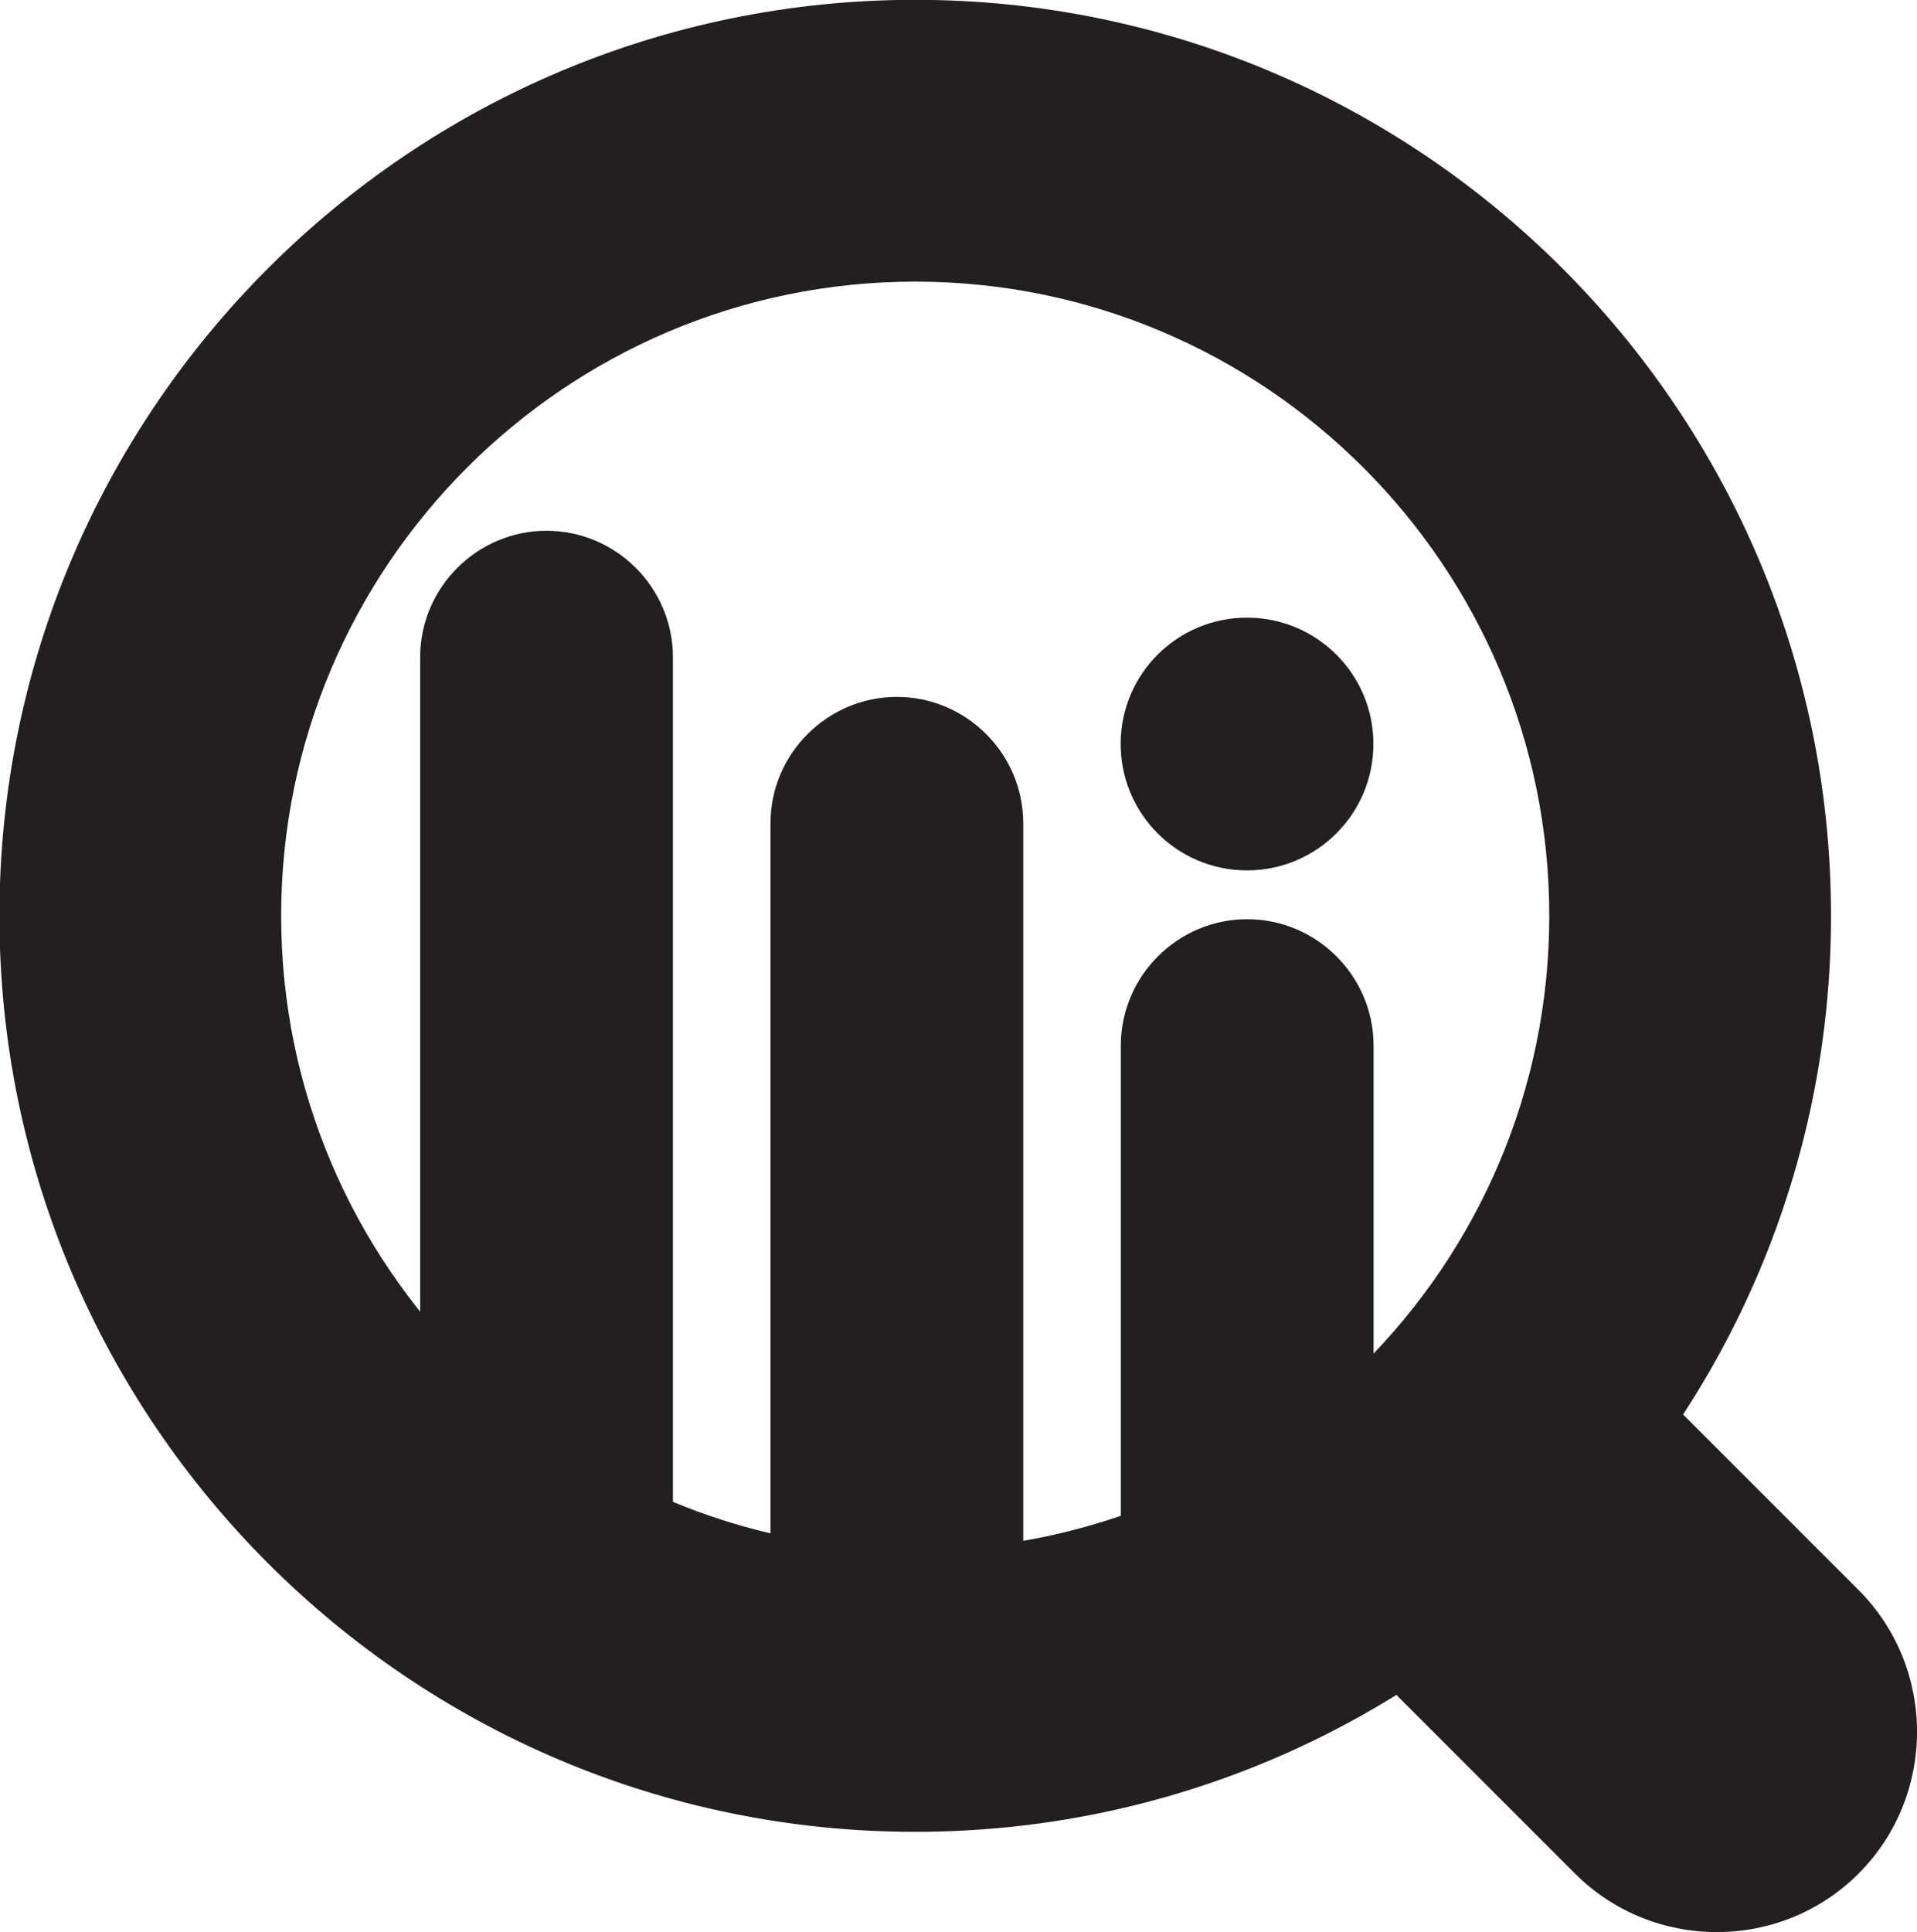 <?xml version="1.0" encoding="UTF-8" standalone="no"?>
<svg
   xmlns:dc="http://purl.org/dc/elements/1.1/"
   xmlns:cc="http://creativecommons.org/ns#"
   xmlns:rdf="http://www.w3.org/1999/02/22-rdf-syntax-ns#"
   xmlns:svg="http://www.w3.org/2000/svg"
   xmlns="http://www.w3.org/2000/svg"
   xmlns:sodipodi="http://sodipodi.sourceforge.net/DTD/sodipodi-0.dtd"
   xmlns:inkscape="http://www.inkscape.org/namespaces/inkscape"
   width="142.817mm"
   height="143.907mm"
   viewBox="0 0 142.817 143.907"
   version="1.1"
   id="svg114"
   sodipodi:docname="icon_tool_explore__inactive.svg"
   inkscape:version="1.0.2-2 (e86c870879, 2021-01-15)">
  <defs
     id="defs108">
    <clipPath
       clipPathUnits="userSpaceOnUse"
       id="clipPath1101">
      <path
         d="M 0,1080 H 1920 V 0 H 0 Z"
         id="path1099" />
    </clipPath>
    <clipPath
       clipPathUnits="userSpaceOnUse"
       id="clipPath1109">
      <path
         d="M 56.937,1110.13 H 1888.36 V 283.098 H 56.937 Z"
         id="path1107" />
    </clipPath>
    <clipPath
       clipPathUnits="userSpaceOnUse"
       id="clipPath1113">
      <path
         d="M 56.937,1110.13 H 1888.36 V 283.098 H 56.937 Z"
         id="path1111" />
    </clipPath>
    <clipPath
       clipPathUnits="userSpaceOnUse"
       id="clipPath1117">
      <path
         d="M 1857.973,286.01 H 1302.304 62.396 v 507.98 h 1795.577 z"
         id="path1115" />
    </clipPath>
    <clipPath
       clipPathUnits="userSpaceOnUse"
       id="clipPath1121">
      <path
         d="M 56.937,535.762 H 229.818 V 283.098 H 56.937 Z"
         id="path1119" />
    </clipPath>
    <clipPath
       clipPathUnits="userSpaceOnUse"
       id="clipPath1125">
      <path
         d="M 541.493,828.151 H 1403.8 V 283.098 H 541.493 Z"
         id="path1123" />
    </clipPath>
    <clipPath
       clipPathUnits="userSpaceOnUse"
       id="clipPath1129">
      <path
         d="m 1101.3,1110.13 h 787.06 V 283.098 H 1101.3 Z"
         id="path1127" />
    </clipPath>
    <clipPath
       clipPathUnits="userSpaceOnUse"
       id="clipPath1133">
      <path
         d="M 56.937,637.796 H 426.516 V 283.098 H 56.937 Z"
         id="path1131" />
    </clipPath>
    <clipPath
       clipPathUnits="userSpaceOnUse"
       id="clipPath1137">
      <path
         d="M 61.345,633.681 H 615.993 V 283.098 H 61.345 Z"
         id="path1135" />
    </clipPath>
    <clipPath
       clipPathUnits="userSpaceOnUse"
       id="clipPath1141">
      <path
         d="M 396.129,727.044 H 1098.48 V 283.098 H 396.129 Z"
         id="path1139" />
    </clipPath>
    <clipPath
       clipPathUnits="userSpaceOnUse"
       id="clipPath1145">
      <path
         d="M 825.351,930.394 H 1849.43 V 283.098 H 825.351 Z"
         id="path1143" />
    </clipPath>
    <clipPath
       clipPathUnits="userSpaceOnUse"
       id="clipPath1149">
      <path
         d="m 1468.8,998.234 h 419.56 V 283.098 H 1468.8 Z"
         id="path1147" />
    </clipPath>
    <clipPath
       clipPathUnits="userSpaceOnUse"
       id="clipPath1153">
      <path
         d="M 239.279,678.129 H 864.251 V 283.098 H 239.279 Z"
         id="path1151" />
    </clipPath>
    <clipPath
       clipPathUnits="userSpaceOnUse"
       id="clipPath1101-3">
      <path
         d="M 0,1080 H 1920 V 0 H 0 Z"
         id="path1099-9" />
    </clipPath>
    <clipPath
       clipPathUnits="userSpaceOnUse"
       id="clipPath1109-2">
      <path
         d="M 56.937,1110.13 H 1888.36 V 283.098 H 56.937 Z"
         id="path1107-9" />
    </clipPath>
    <clipPath
       clipPathUnits="userSpaceOnUse"
       id="clipPath1113-3">
      <path
         d="M 56.937,1110.13 H 1888.36 V 283.098 H 56.937 Z"
         id="path1111-6" />
    </clipPath>
    <clipPath
       clipPathUnits="userSpaceOnUse"
       id="clipPath1117-5">
      <path
         d="M 1857.973,286.01 H 1302.304 62.396 v 507.98 h 1795.577 z"
         id="path1115-7" />
    </clipPath>
    <clipPath
       clipPathUnits="userSpaceOnUse"
       id="clipPath1121-4">
      <path
         d="M 56.937,535.762 H 229.818 V 283.098 H 56.937 Z"
         id="path1119-0" />
    </clipPath>
    <clipPath
       clipPathUnits="userSpaceOnUse"
       id="clipPath1125-2">
      <path
         d="M 541.493,828.151 H 1403.8 V 283.098 H 541.493 Z"
         id="path1123-7" />
    </clipPath>
    <clipPath
       clipPathUnits="userSpaceOnUse"
       id="clipPath1129-4">
      <path
         d="m 1101.3,1110.13 h 787.06 V 283.098 H 1101.3 Z"
         id="path1127-7" />
    </clipPath>
    <clipPath
       clipPathUnits="userSpaceOnUse"
       id="clipPath1133-9">
      <path
         d="M 56.937,637.796 H 426.516 V 283.098 H 56.937 Z"
         id="path1131-9" />
    </clipPath>
    <clipPath
       clipPathUnits="userSpaceOnUse"
       id="clipPath1137-5">
      <path
         d="M 61.345,633.681 H 615.993 V 283.098 H 61.345 Z"
         id="path1135-4" />
    </clipPath>
    <clipPath
       clipPathUnits="userSpaceOnUse"
       id="clipPath1141-8">
      <path
         d="M 396.129,727.044 H 1098.48 V 283.098 H 396.129 Z"
         id="path1139-4" />
    </clipPath>
    <clipPath
       clipPathUnits="userSpaceOnUse"
       id="clipPath1145-4">
      <path
         d="M 825.351,930.394 H 1849.43 V 283.098 H 825.351 Z"
         id="path1143-6" />
    </clipPath>
    <clipPath
       clipPathUnits="userSpaceOnUse"
       id="clipPath1149-3">
      <path
         d="m 1468.8,998.234 h 419.56 V 283.098 H 1468.8 Z"
         id="path1147-8" />
    </clipPath>
    <clipPath
       clipPathUnits="userSpaceOnUse"
       id="clipPath1153-8">
      <path
         d="M 239.279,678.129 H 864.251 V 283.098 H 239.279 Z"
         id="path1151-8" />
    </clipPath>
  </defs>
  <sodipodi:namedview
     id="base"
     pagecolor="#ffffff"
     bordercolor="#666666"
     borderopacity="1.0"
     inkscape:pageopacity="0.0"
     inkscape:pageshadow="2"
     inkscape:zoom="0.35"
     inkscape:cx="-152.39449"
     inkscape:cy="-524.0519"
     inkscape:document-units="mm"
     inkscape:current-layer="layer1"
     inkscape:document-rotation="0"
     showgrid="false"
     inkscape:pagecheckerboard="true"
     inkscape:window-width="1920"
     inkscape:window-height="1017"
     inkscape:window-x="-8"
     inkscape:window-y="-8"
     inkscape:window-maximized="1" />
  <g
     inkscape:label="Layer 1"
     inkscape:groupmode="layer"
     id="layer1"
     transform="translate(-145.971,-286.638)">
    <g
       id="g2197"
       transform="matrix(0.353,0,0,-0.353,177.273,335.587)">
      <path
         d="m 0,0 v -188.115 c 0,-14.671 12.003,-26.674 26.674,-26.674 v 0 c 14.671,0 26.674,12.003 26.674,26.674 V 0 c 0,14.671 -12.003,26.674 -26.674,26.674 v 0 C 12.003,26.674 0,14.671 0,0"
         style="fill:#231f20;fill-opacity:1;fill-rule:nonzero;stroke:none"
         id="path2199" />
    </g>
    <g
       id="g2201"
       transform="matrix(0.353,0,0,-0.353,203.372,347.962)">
      <path
         d="m 0,0 v -153.038 c 0,-14.67 12.003,-26.674 26.674,-26.674 v 0 c 14.671,0 26.674,12.004 26.674,26.674 V 0 c 0,14.671 -12.003,26.674 -26.674,26.674 v 0 C 12.003,26.674 0,14.671 0,0"
         style="fill:#231f20;fill-opacity:1;fill-rule:nonzero;stroke:none"
         id="path2203" />
    </g>
    <g
       id="g2205"
       transform="matrix(0.353,0,0,-0.353,229.471,364.52)">
      <path
         d="m 0,0 v -106.1 c 0,-14.671 12.003,-26.674 26.674,-26.674 v 0 c 14.671,0 26.674,12.003 26.674,26.674 V 0 c 0,14.671 -12.003,26.674 -26.674,26.674 v 0 C 12.003,26.674 0,14.671 0,0"
         style="fill:#231f20;fill-opacity:1;fill-rule:nonzero;stroke:none"
         id="path2207" />
    </g>
    <g
       id="g2209"
       transform="matrix(0.353,0,0,-0.353,248.291,342.049)">
      <path
         d="m 0,0 c 0,14.715 -11.95,26.648 -26.683,26.648 -14.731,0 -26.665,-11.933 -26.665,-26.648 0,-14.749 11.934,-26.683 26.665,-26.683 C -11.95,-26.683 0,-14.749 0,0"
         style="fill:#231f20;fill-opacity:1;fill-rule:nonzero;stroke:none"
         id="path2211" />
    </g>
    <g
       id="g2213"
       transform="matrix(0.353,0,0,-0.353,214.155,307.615)">
      <path
         d="m 0,0 c -73.786,0 -133.817,-60.03 -133.817,-133.815 0,-73.787 60.031,-133.817 133.817,-133.817 73.786,0 133.817,60.03 133.817,133.817 C 133.817,-60.03 73.786,0 0,0 m 0,-327.094 c -106.574,0 -193.278,86.705 -193.278,193.279 0,106.573 86.704,193.277 193.278,193.277 106.574,0 193.278,-86.704 193.278,-193.277 0,-106.574 -86.704,-193.279 -193.278,-193.279"
         style="fill:#231f20;fill-opacity:1;fill-rule:nonzero;stroke:none"
         id="path2215" />
    </g>
    <g
       id="g2217"
       transform="matrix(0.353,0,0,-0.353,284.434,426.191)">
      <path
         d="m 0,0 v 0 c -16.456,-16.456 -43.383,-16.456 -59.839,0 l -39.189,39.19 c -15.887,15.886 -15.887,41.883 0,57.77 l 2.068,2.068 c 15.887,15.887 41.883,15.887 57.77,0 L 0,59.838 C 16.456,43.383 16.456,16.456 0,0"
         style="fill:#231f20;fill-opacity:1;fill-rule:nonzero;stroke:none"
         id="path2219" />
    </g>
  </g>
</svg>
